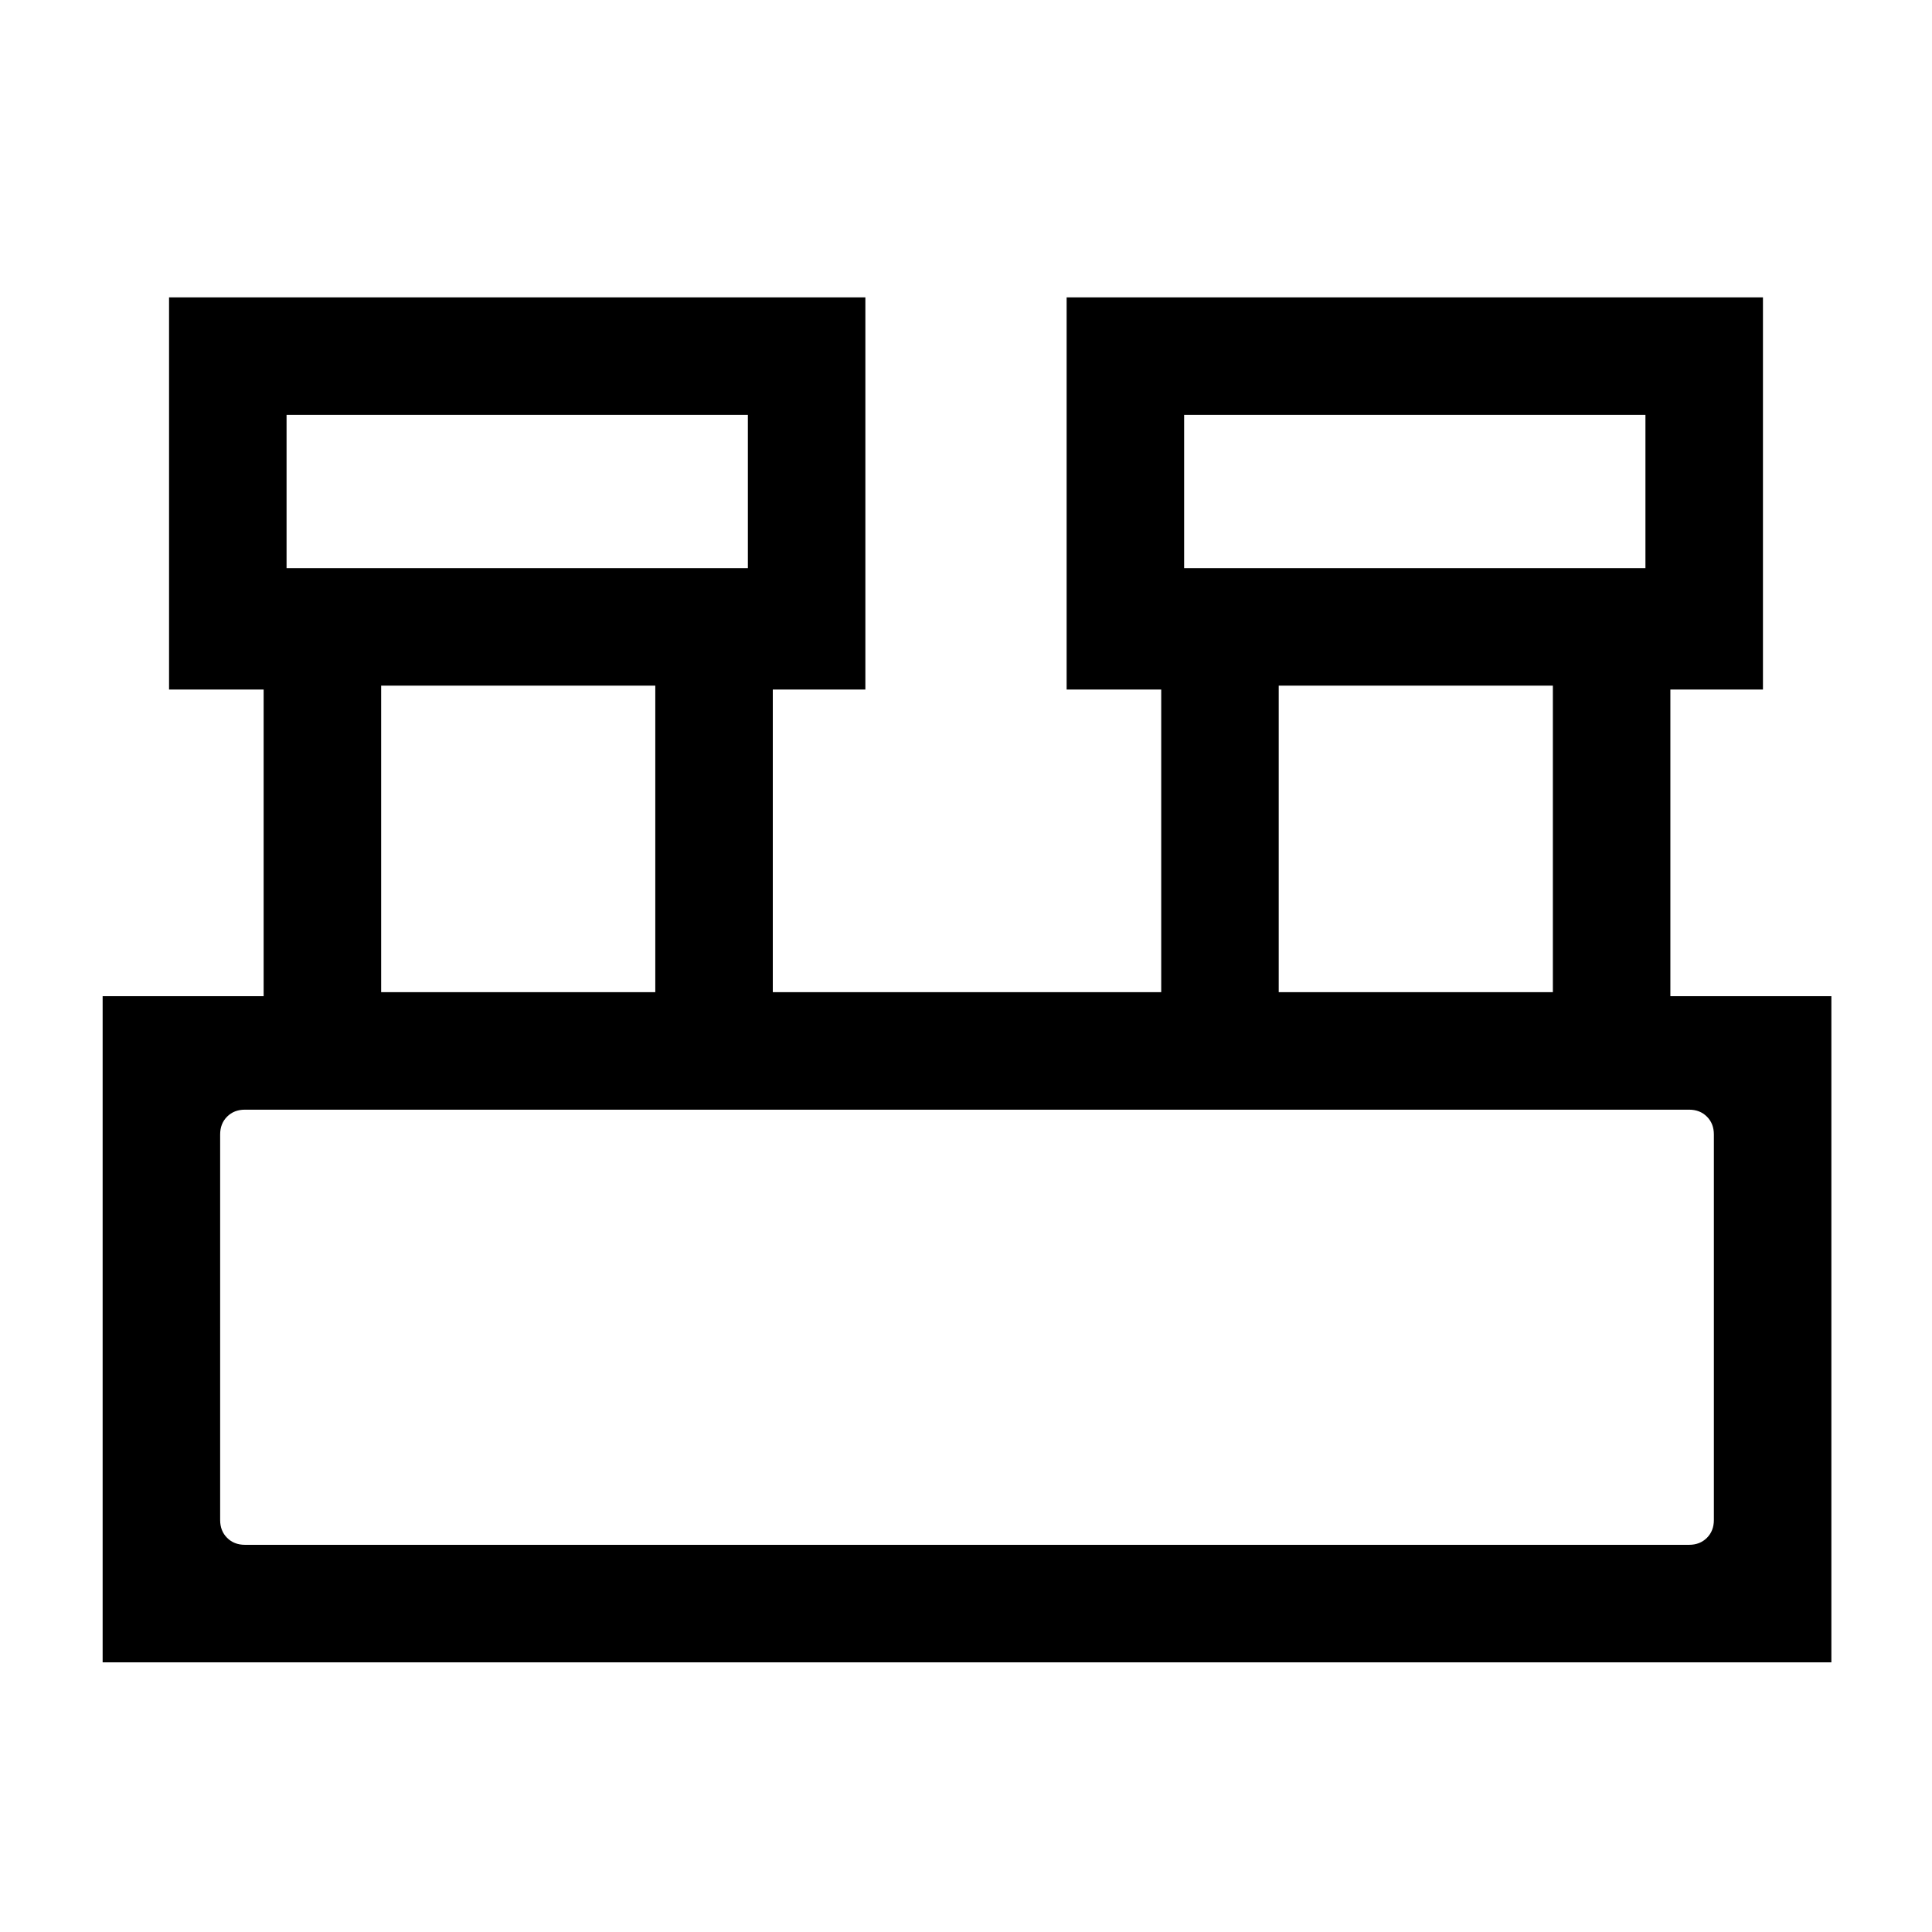<svg xmlns="http://www.w3.org/2000/svg" height="48" viewBox="0 -960 960 960" width="48"><path d="M51-134v-331h80v-152.38H84v-194.85h346v194.85h-46V-467h193v-150.38h-47v-194.85h346v194.85h-46V-465h80v331H51Zm537.39-543.69h229.22v-76.15H588.39v76.15Zm-446 0h229.22v-76.15H142.39v76.15Zm493 210.69h136.22v-152.31H635.39V-467Zm-446 0h136.22v-152.31H189.39V-467Zm-67.7 274.61h717.62q5.38 0 8.84-3.46t3.46-8.84v-191.62q0-5.38-3.46-8.84t-8.84-3.46H121.69q-5.38 0-8.84 3.46t-3.46 8.84v191.62q0 5.38 3.46 8.84t8.84 3.46Zm20.7-485.3v-76.15 76.15Zm446 0v-76.15 76.15Zm-479 485.3V-408.61-192.39Z"/></svg>